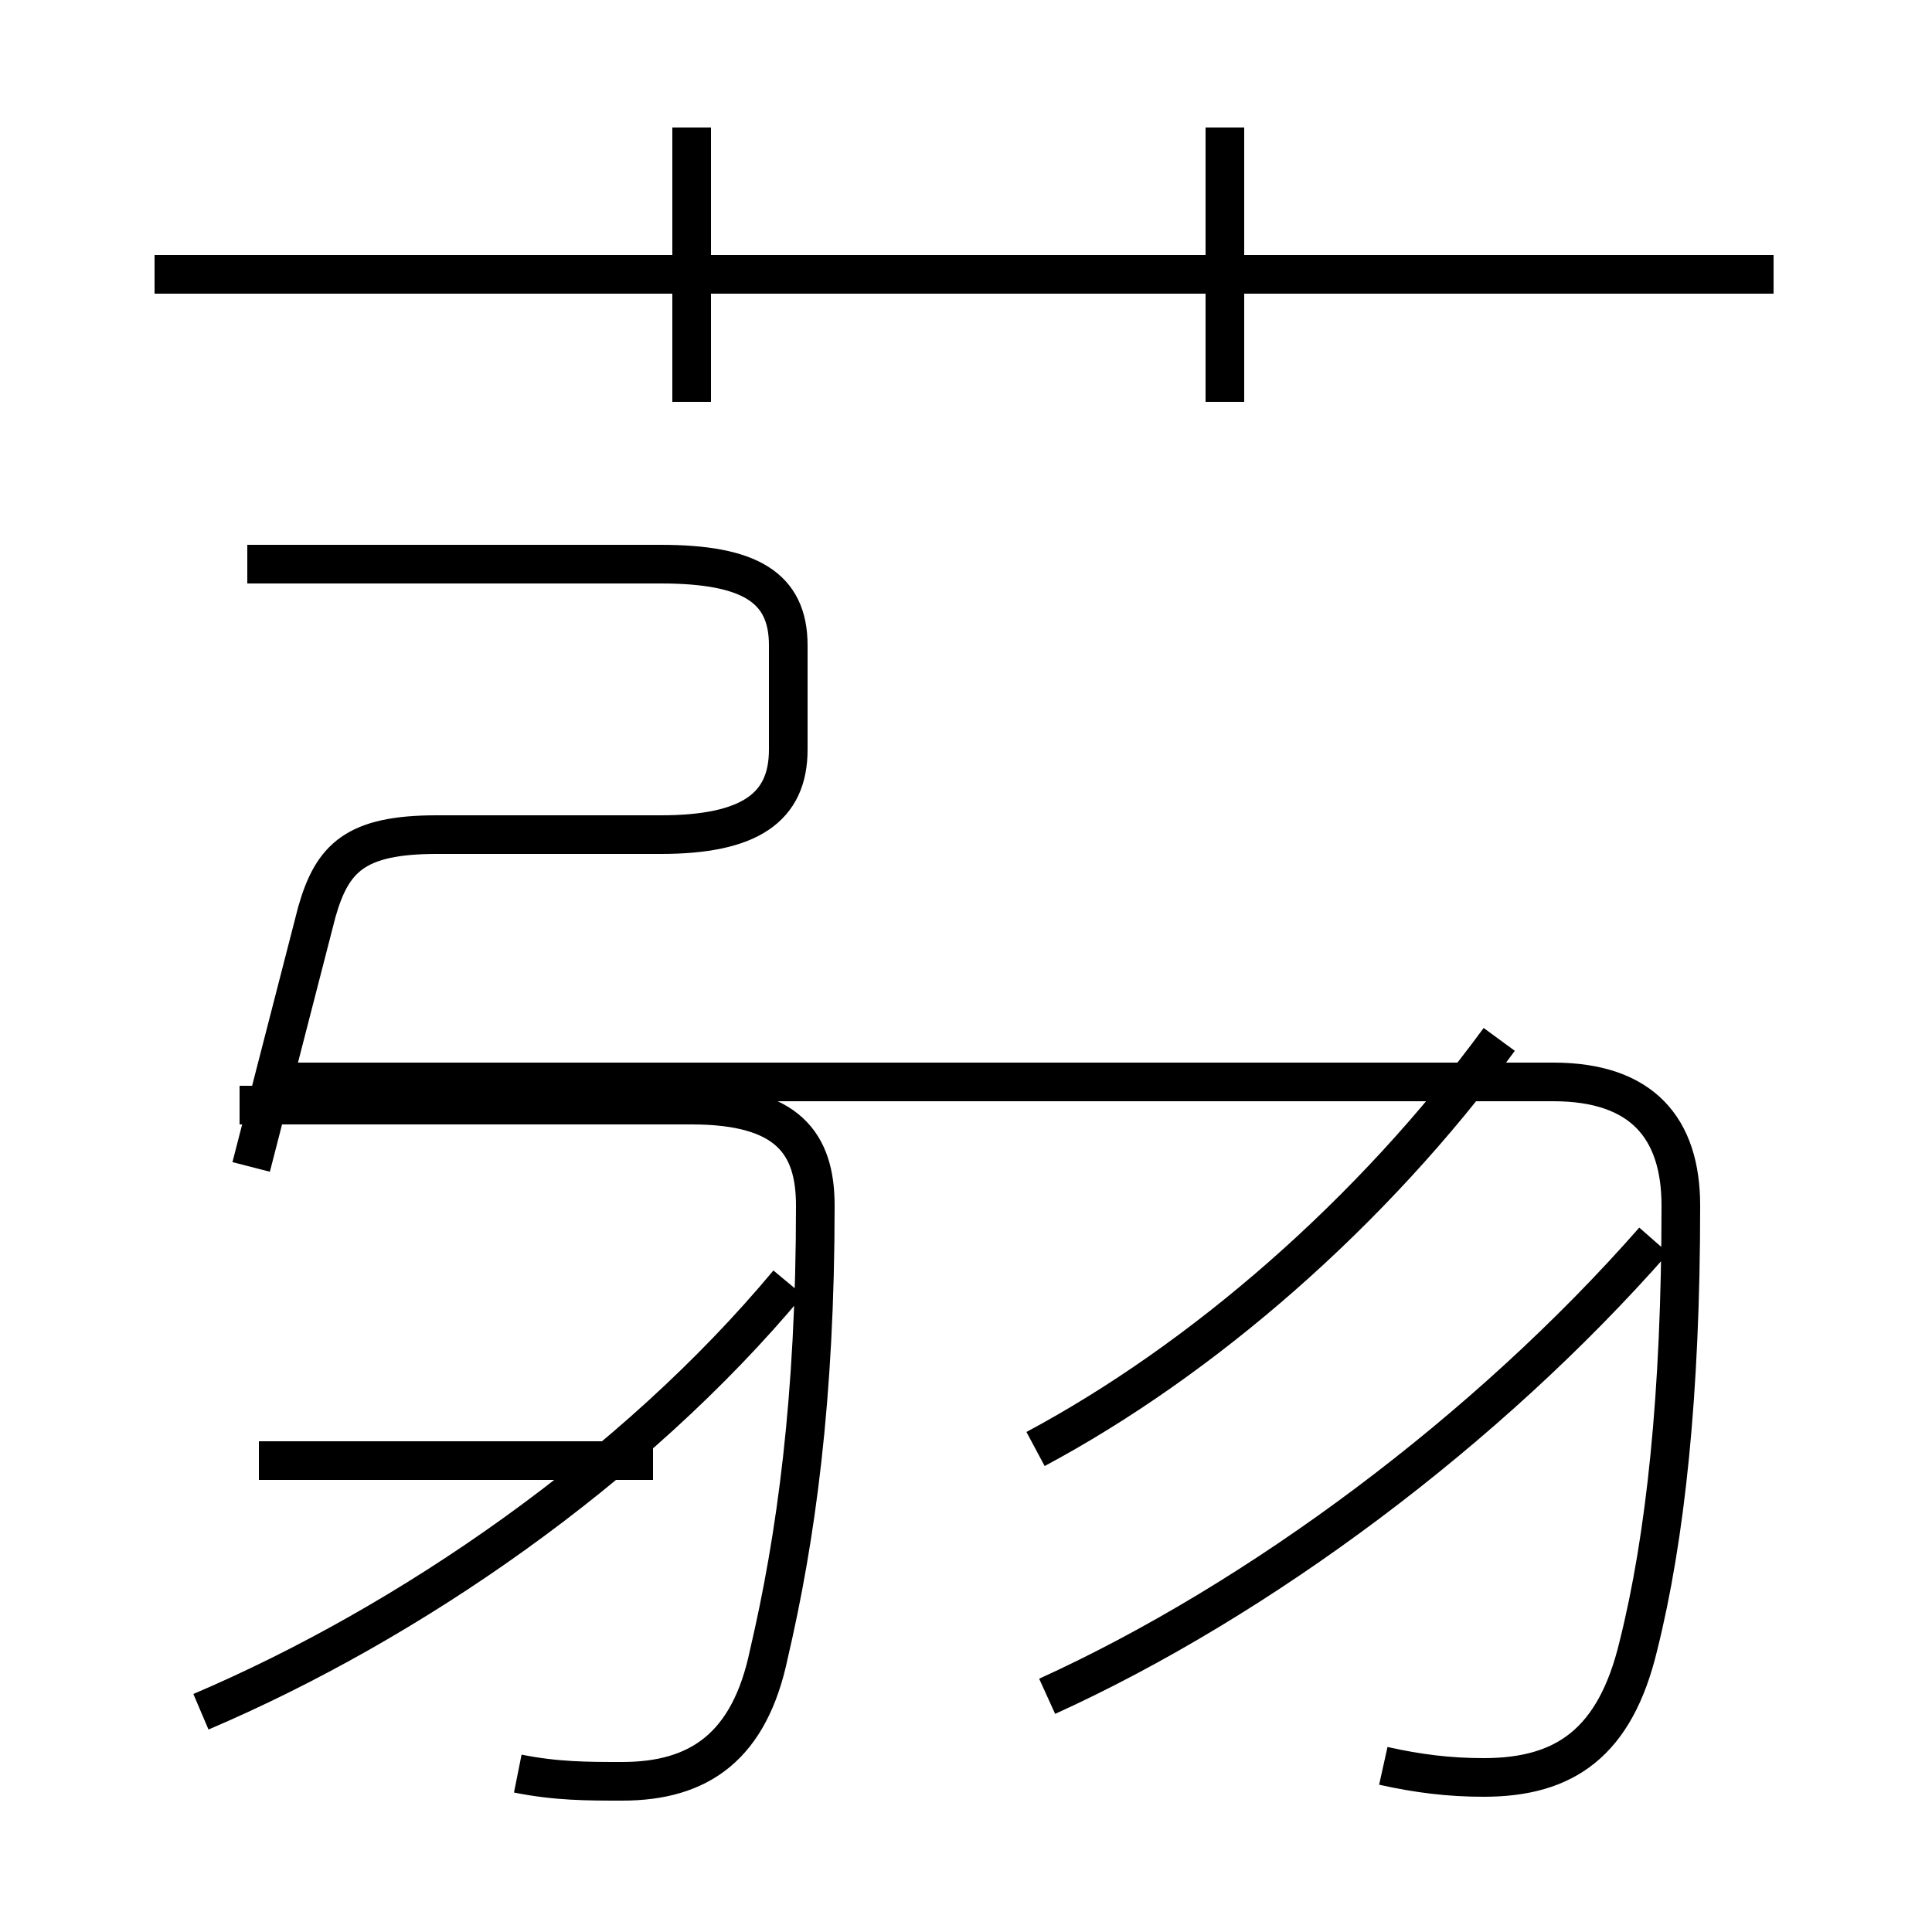 <?xml version='1.0' encoding='utf8'?>
<svg viewBox="0.0 -6.0 50.0 50.0" version="1.1" xmlns="http://www.w3.org/2000/svg">
<rect x="0.0" y="-6.0" width="50.0" height="50.0" fill="#808080" stroke="none"/>
<rect x="-1000" y="-1000" width="2000" height="2000" stroke="white" fill="white"/>
<g style="fill:white;stroke:#000000;  stroke-width:1">
<path d="M 35.8 1.7 C 36.7 1.9 37.5 2.0 38.4 2.0 C 40.5 2.0 41.8 1.1 42.4 -1.4 C 43.1 -4.2 43.5 -7.9 43.5 -12.8 C 43.5 -14.8 42.5 -16.0 40.2 -16.0 L 7.0 -16.0 M 5.2 0.3 C 10.6 -2.0 16.4 -6.0 20.4 -10.8 M 13.4 1.9 C 14.4 2.1 15.2 2.1 16.1 2.1 C 18.1 2.1 19.4 1.2 19.9 -1.2 C 20.6 -4.2 21.1 -7.8 21.1 -12.8 C 21.1 -14.4 20.4 -15.4 17.9 -15.4 L 6.2 -15.4 M 6.7 -6.2 L 16.9 -6.2 M 27.1 -0.1 C 32.6 -2.6 38.5 -7.0 42.8 -11.9 M 6.5 -13.8 L 8.2 -20.4 C 8.6 -21.8 9.2 -22.4 11.3 -22.4 L 17.1 -22.4 C 19.4 -22.4 20.4 -23.1 20.4 -24.6 L 20.4 -27.3 C 20.4 -28.8 19.4 -29.4 17.1 -29.4 L 6.4 -29.4 M 26.8 -6.5 C 31.1 -8.8 35.5 -12.6 38.8 -17.1 M 17.9 -33.6 L 17.9 -40.7 M 45.9 -36.9 L 4.0 -36.9 M 31.7 -33.6 L 31.7 -40.7" transform="translate(0.0 38.0)" />
</g>
</svg>